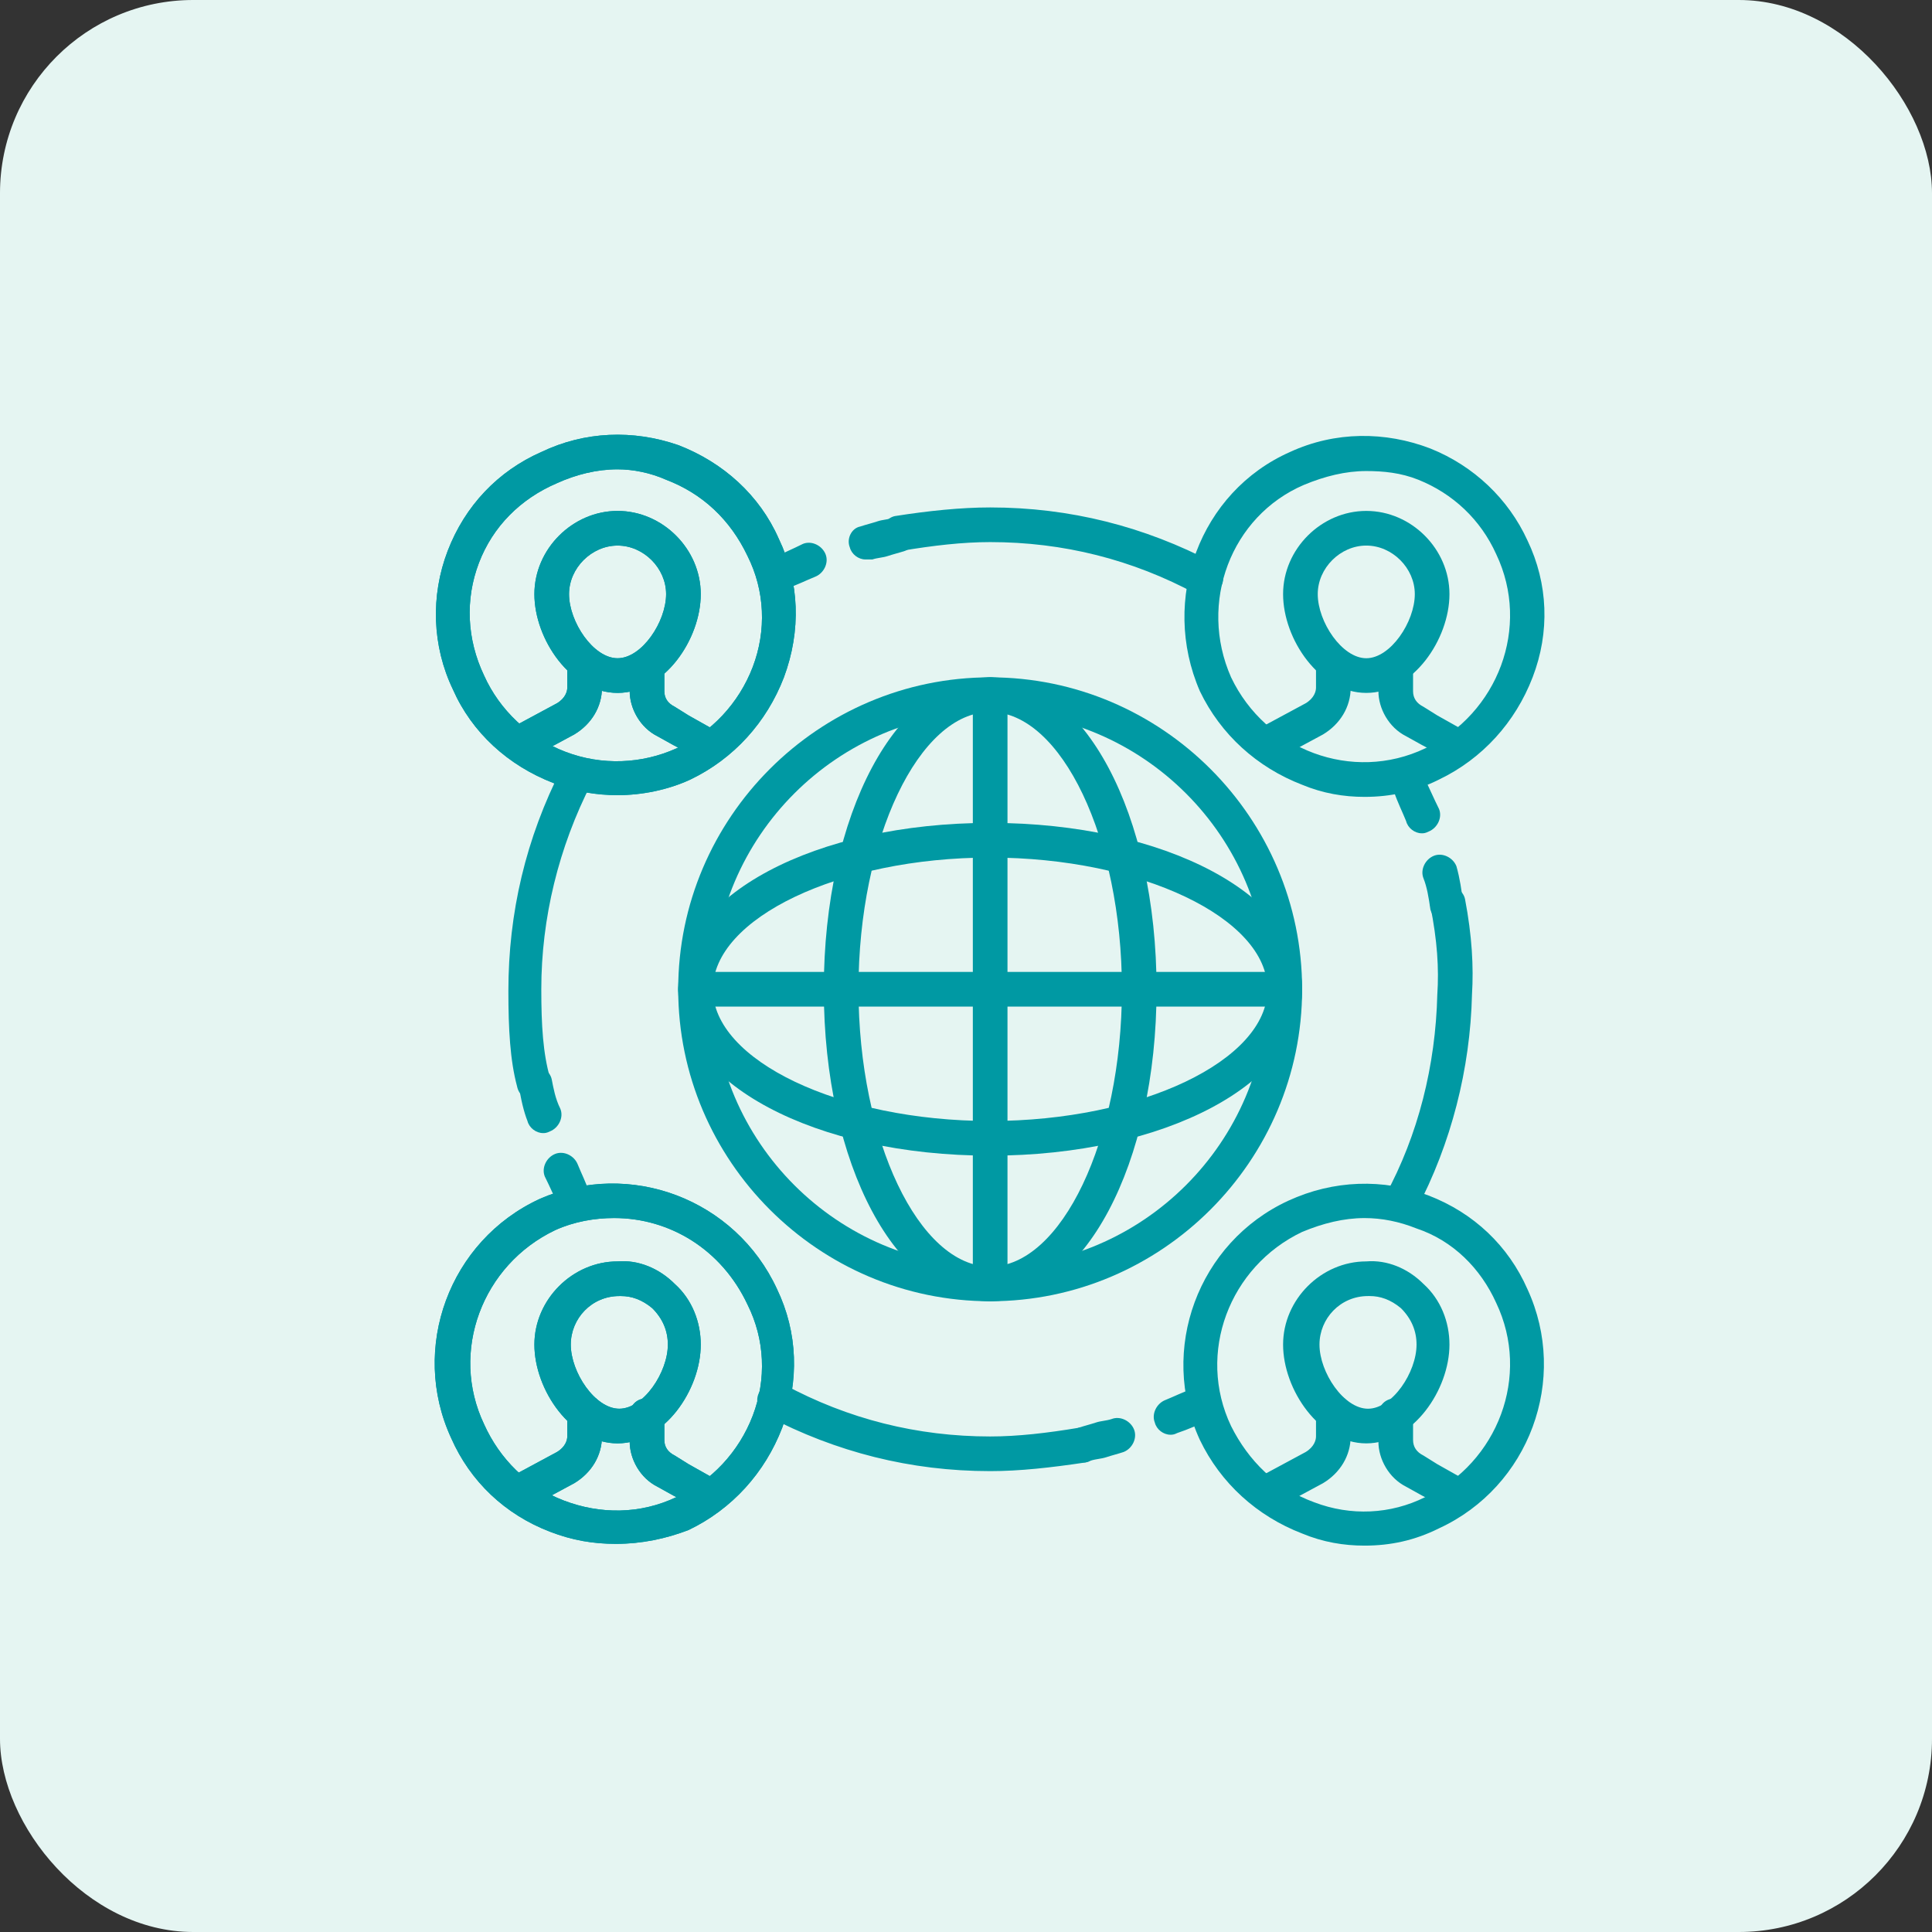 <svg width="80" height="80" viewBox="0 0 80 80" fill="none" xmlns="http://www.w3.org/2000/svg">
<rect x="0" y="0" width="80" height="80" fill="#333333" stroke="none"/>
<rect width="80" height="80" rx="8" fill="#E5F5F2"/>
<g clip-path="url(#clip0_247_6486)">
<path d="M41.001 53.882C33.896 53.882 28.083 48.069 28.083 40.965C28.083 33.86 33.896 28.047 41.001 28.047C48.105 28.047 53.918 33.86 53.918 40.965C53.918 48.069 48.105 53.882 41.001 53.882ZM41.001 29.482C34.685 29.482 29.518 34.649 29.518 40.965C29.518 47.28 34.685 52.447 41.001 52.447C47.316 52.447 52.483 47.28 52.483 40.965C52.483 34.649 47.316 29.482 41.001 29.482Z" fill="#0099A3"/>
<path d="M41.002 53.882C37.126 53.882 34.112 48.213 34.112 40.965C34.112 33.716 37.126 28.047 41.002 28.047C44.877 28.047 47.891 33.716 47.891 40.965C47.891 48.213 44.877 53.882 41.002 53.882ZM41.002 29.482C38.059 29.482 35.548 34.721 35.548 40.965C35.548 47.208 38.059 52.447 41.002 52.447C43.944 52.447 46.456 47.208 46.456 40.965C46.456 34.721 43.944 29.482 41.002 29.482Z" fill="#0099A3"/>
<path d="M41.001 47.853C33.752 47.853 28.083 44.839 28.083 40.964C28.083 37.088 33.752 34.074 41.001 34.074C48.249 34.074 53.918 37.088 53.918 40.964C53.918 44.839 48.249 47.853 41.001 47.853ZM41.001 35.51C34.757 35.51 29.518 38.021 29.518 40.964C29.518 43.906 34.757 46.418 41.001 46.418C47.244 46.418 52.483 43.906 52.483 40.964C52.483 38.021 47.244 35.51 41.001 35.51Z" fill="#0099A3"/>
<path d="M41.001 53.882C40.57 53.882 40.283 53.595 40.283 53.164V28.765C40.283 28.334 40.57 28.047 41.001 28.047C41.431 28.047 41.718 28.334 41.718 28.765V53.164C41.718 53.595 41.431 53.882 41.001 53.882Z" fill="#0099A3"/>
<path d="M53.201 41.681H28.801C28.371 41.681 28.084 41.394 28.084 40.964C28.084 40.533 28.371 40.246 28.801 40.246H53.201C53.632 40.246 53.919 40.533 53.919 40.964C53.919 41.394 53.632 41.681 53.201 41.681ZM25.572 32.926C24.711 32.926 23.778 32.782 22.917 32.424C21.051 31.706 19.544 30.343 18.754 28.548C17.893 26.754 17.822 24.673 18.539 22.807C19.257 20.941 20.62 19.506 22.414 18.717C24.209 17.855 26.218 17.784 28.084 18.43C29.95 19.147 31.457 20.511 32.246 22.305C33.107 24.099 33.179 26.108 32.461 28.046C31.744 29.912 30.38 31.419 28.586 32.28C27.653 32.711 26.577 32.926 25.572 32.926ZM25.572 19.434C24.711 19.434 23.85 19.65 23.06 20.009C21.553 20.654 20.405 21.803 19.831 23.31C19.257 24.817 19.328 26.467 20.046 27.974C20.692 29.41 21.912 30.558 23.419 31.132C24.926 31.706 26.577 31.634 28.012 30.988C29.447 30.343 30.596 29.122 31.17 27.616C31.744 26.108 31.672 24.458 30.954 23.023C30.237 21.515 29.088 20.439 27.581 19.865C26.936 19.578 26.218 19.434 25.572 19.434Z" fill="#0099A3"/>
<path d="M25.573 28.692C23.635 28.692 22.128 26.467 22.128 24.601C22.128 22.735 23.707 21.156 25.573 21.156C27.439 21.156 29.017 22.735 29.017 24.601C29.017 26.467 27.51 28.692 25.573 28.692ZM25.573 22.591C24.496 22.591 23.563 23.524 23.563 24.601C23.563 25.749 24.568 27.256 25.573 27.256C26.577 27.256 27.582 25.749 27.582 24.601C27.582 23.524 26.649 22.591 25.573 22.591Z" fill="#0099A3"/>
<path d="M29.447 31.562C29.303 31.562 29.232 31.562 29.088 31.49L27.868 30.845L27.222 30.486C26.504 30.127 26.074 29.337 26.074 28.62V27.615C26.074 27.184 26.361 26.897 26.791 26.897C27.222 26.897 27.509 27.184 27.509 27.615V28.62C27.509 28.907 27.653 29.122 27.94 29.266L28.514 29.625L29.662 30.27C30.021 30.486 30.164 30.916 29.949 31.275C29.949 31.419 29.734 31.562 29.447 31.562ZM21.553 31.49C21.266 31.49 21.05 31.347 20.907 31.131C20.692 30.773 20.835 30.342 21.194 30.127L23.06 29.122C23.419 28.907 23.49 28.62 23.49 28.476V27.471C23.49 27.041 23.777 26.754 24.208 26.754C24.639 26.754 24.926 27.041 24.926 27.471V28.476C24.926 29.266 24.495 29.983 23.777 30.414L21.912 31.419C21.768 31.49 21.696 31.49 21.553 31.49Z" fill="#0099A3"/>
<path d="M25.572 32.926C24.711 32.926 23.778 32.782 22.917 32.424C21.051 31.706 19.544 30.343 18.754 28.548C17.893 26.754 17.822 24.673 18.539 22.807C19.257 20.941 20.62 19.506 22.414 18.717C24.209 17.855 26.218 17.784 28.084 18.43C29.95 19.147 31.457 20.511 32.246 22.305C33.107 24.099 33.179 26.108 32.461 28.046C31.744 29.912 30.38 31.419 28.586 32.28C27.653 32.711 26.577 32.926 25.572 32.926ZM25.572 19.434C24.711 19.434 23.85 19.65 23.06 20.009C21.553 20.654 20.405 21.803 19.831 23.31C19.257 24.817 19.328 26.467 20.046 27.974C20.692 29.41 21.912 30.558 23.419 31.132C24.926 31.706 26.577 31.634 28.012 30.988C29.447 30.343 30.596 29.122 31.17 27.616C31.744 26.108 31.672 24.458 30.954 23.023C30.237 21.515 29.088 20.439 27.581 19.865C26.936 19.578 26.218 19.434 25.572 19.434Z" fill="#0099A3"/>
<path d="M25.573 28.692C23.635 28.692 22.128 26.467 22.128 24.601C22.128 22.735 23.707 21.156 25.573 21.156C27.439 21.156 29.017 22.735 29.017 24.601C29.017 26.467 27.51 28.692 25.573 28.692ZM25.573 22.591C24.496 22.591 23.563 23.524 23.563 24.601C23.563 25.749 24.568 27.256 25.573 27.256C26.577 27.256 27.582 25.749 27.582 24.601C27.582 23.524 26.649 22.591 25.573 22.591Z" fill="#0099A3"/>
<path d="M29.447 31.562C29.303 31.562 29.232 31.562 29.088 31.49L27.868 30.844L27.222 30.485C26.504 30.126 26.074 29.337 26.074 28.619V27.615C26.074 27.184 26.361 26.897 26.791 26.897C27.222 26.897 27.509 27.184 27.509 27.615V28.619C27.509 28.906 27.653 29.122 27.94 29.265L28.514 29.624L29.662 30.27C30.021 30.485 30.164 30.916 29.949 31.275C29.949 31.418 29.734 31.562 29.447 31.562ZM21.553 31.49C21.266 31.49 21.05 31.346 20.907 31.131C20.692 30.772 20.835 30.342 21.194 30.126L23.06 29.122C23.419 28.906 23.49 28.619 23.49 28.476V27.471C23.49 27.041 23.777 26.753 24.208 26.753C24.639 26.753 24.926 27.041 24.926 27.471V28.476C24.926 29.265 24.495 29.983 23.777 30.413L21.912 31.418C21.768 31.49 21.696 31.49 21.553 31.49ZM56.502 32.997C55.641 32.997 54.78 32.853 53.918 32.495C52.053 31.777 50.545 30.413 49.684 28.619C48.034 24.816 49.684 20.366 53.416 18.716C55.282 17.855 57.363 17.855 59.229 18.572C61.023 19.29 62.458 20.654 63.248 22.376C64.109 24.17 64.181 26.179 63.463 28.045C62.745 29.911 61.382 31.418 59.588 32.279C58.583 32.782 57.578 32.997 56.502 32.997ZM56.574 19.505C55.712 19.505 54.851 19.721 53.99 20.079C50.976 21.371 49.613 24.959 50.976 28.045C52.411 31.059 56 32.423 59.014 30.988C62.028 29.552 63.391 25.964 61.956 22.95C61.31 21.515 60.162 20.438 58.727 19.864C58.009 19.577 57.291 19.505 56.574 19.505Z" fill="#0099A3"/>
<path d="M56.575 28.692C54.637 28.692 53.13 26.467 53.13 24.601C53.13 22.735 54.709 21.156 56.575 21.156C58.44 21.156 60.019 22.735 60.019 24.601C60.019 26.467 58.512 28.692 56.575 28.692ZM56.575 22.591C55.498 22.591 54.565 23.524 54.565 24.601C54.565 25.749 55.57 27.256 56.575 27.256C57.579 27.256 58.584 25.749 58.584 24.601C58.584 23.524 57.651 22.591 56.575 22.591Z" fill="#0099A3"/>
<path d="M60.45 31.562C60.306 31.562 60.234 31.562 60.091 31.49L58.871 30.845L58.225 30.486C57.507 30.127 57.077 29.337 57.077 28.62V27.615C57.077 27.184 57.364 26.897 57.794 26.897C58.225 26.897 58.512 27.184 58.512 27.615V28.62C58.512 28.907 58.656 29.122 58.943 29.266L59.517 29.625L60.665 30.27C61.024 30.486 61.167 30.916 60.952 31.275C60.952 31.419 60.737 31.562 60.45 31.562ZM52.556 31.49C52.269 31.49 52.053 31.347 51.91 31.131C51.694 30.773 51.838 30.342 52.197 30.127L54.063 29.122C54.422 28.907 54.493 28.62 54.493 28.476V27.471C54.493 27.041 54.78 26.754 55.211 26.754C55.642 26.754 55.929 27.041 55.929 27.471V28.476C55.929 29.266 55.498 29.983 54.78 30.414L52.914 31.419C52.771 31.49 52.699 31.49 52.556 31.49ZM25.5 63.928C24.567 63.928 23.706 63.784 22.773 63.425C20.908 62.708 19.472 61.344 18.683 59.55C16.96 55.819 18.611 51.369 22.343 49.647C26.075 47.996 30.452 49.647 32.175 53.379C33.036 55.173 33.108 57.182 32.39 59.12C31.672 60.986 30.309 62.493 28.515 63.354C27.582 63.712 26.577 63.928 25.5 63.928ZM25.429 50.436C24.639 50.436 23.778 50.58 22.989 50.938C19.975 52.374 18.611 55.962 20.046 58.976C20.692 60.411 21.84 61.56 23.348 62.134C24.855 62.708 26.505 62.708 28.012 61.99C29.448 61.344 30.596 60.124 31.17 58.617C31.744 57.11 31.672 55.46 30.955 54.024C29.878 51.728 27.725 50.436 25.429 50.436Z" fill="#0099A3"/>
<path d="M25.573 59.767C23.635 59.767 22.128 57.542 22.128 55.676C22.128 53.81 23.707 52.232 25.573 52.232C26.434 52.16 27.295 52.519 27.941 53.165C28.659 53.81 29.017 54.743 29.017 55.676C29.017 57.542 27.51 59.767 25.573 59.767ZM25.716 53.667H25.644C24.496 53.667 23.635 54.6 23.635 55.676C23.635 56.825 24.64 58.332 25.644 58.332C26.649 58.332 27.654 56.825 27.654 55.676C27.654 55.102 27.439 54.6 27.008 54.169C26.577 53.81 26.147 53.667 25.716 53.667Z" fill="#0099A3"/>
<path d="M29.447 62.638C29.303 62.638 29.232 62.638 29.088 62.566L27.868 61.92L27.222 61.561C26.504 61.203 26.074 60.413 26.074 59.695V58.619C26.074 58.188 26.361 57.901 26.791 57.901C27.222 57.901 27.509 58.188 27.509 58.619V59.624C27.509 59.911 27.653 60.126 27.94 60.27L28.514 60.628L29.662 61.274C30.021 61.49 30.164 61.92 29.949 62.279C29.949 62.494 29.734 62.638 29.447 62.638ZM21.553 62.494C21.266 62.494 21.05 62.351 20.907 62.135C20.692 61.777 20.835 61.346 21.194 61.131L23.06 60.126C23.419 59.911 23.49 59.624 23.49 59.48V58.475C23.49 58.045 23.777 57.758 24.208 57.758C24.639 57.758 24.926 58.045 24.926 58.475V59.48C24.926 60.27 24.495 60.987 23.777 61.418L21.912 62.422C21.768 62.494 21.696 62.494 21.553 62.494Z" fill="#0099A3"/>
<path d="M25.5 63.928C24.567 63.928 23.706 63.785 22.773 63.426C20.908 62.708 19.472 61.345 18.683 59.551C16.96 55.819 18.611 51.37 22.343 49.647C26.075 47.997 30.452 49.647 32.175 53.379C33.036 55.173 33.108 57.183 32.39 59.12C31.672 60.986 30.309 62.493 28.515 63.354C27.582 63.713 26.577 63.928 25.5 63.928ZM25.429 50.437C24.639 50.437 23.778 50.58 22.989 50.939C19.975 52.374 18.611 55.963 20.046 58.977C20.692 60.412 21.84 61.56 23.348 62.134C24.855 62.708 26.505 62.708 28.012 61.991C29.448 61.345 30.596 60.125 31.17 58.618C31.744 57.111 31.672 55.46 30.955 54.025C29.878 51.728 27.725 50.437 25.429 50.437Z" fill="#0099A3"/>
<path d="M25.573 59.767C23.635 59.767 22.128 57.542 22.128 55.676C22.128 53.81 23.707 52.232 25.573 52.232C26.434 52.16 27.295 52.519 27.941 53.165C28.659 53.81 29.017 54.743 29.017 55.676C29.017 57.542 27.51 59.767 25.573 59.767ZM25.716 53.667H25.644C24.496 53.667 23.635 54.6 23.635 55.676C23.635 56.825 24.64 58.332 25.644 58.332C26.649 58.332 27.654 56.825 27.654 55.676C27.654 55.102 27.439 54.6 27.008 54.169C26.577 53.81 26.147 53.667 25.716 53.667Z" fill="#0099A3"/>
<path d="M29.447 62.638C29.303 62.638 29.232 62.638 29.088 62.566L27.868 61.92L27.222 61.561C26.504 61.203 26.074 60.413 26.074 59.696V58.619C26.074 58.188 26.361 57.901 26.791 57.901C27.222 57.901 27.509 58.188 27.509 58.619V59.624C27.509 59.911 27.653 60.126 27.94 60.27L28.514 60.628L29.662 61.274C30.021 61.49 30.164 61.92 29.949 62.279C29.949 62.494 29.734 62.638 29.447 62.638ZM21.553 62.494C21.266 62.494 21.05 62.351 20.907 62.136C20.692 61.777 20.835 61.346 21.194 61.131L23.06 60.126C23.419 59.911 23.49 59.624 23.49 59.48V58.475C23.49 58.045 23.777 57.758 24.208 57.758C24.639 57.758 24.926 58.045 24.926 58.475V59.48C24.926 60.27 24.495 60.987 23.777 61.418L21.912 62.422C21.768 62.494 21.696 62.494 21.553 62.494ZM56.502 64.001C55.641 64.001 54.78 63.858 53.918 63.499C52.053 62.781 50.545 61.418 49.684 59.624C47.962 55.892 49.613 51.443 53.344 49.72C55.21 48.859 57.291 48.787 59.157 49.505C61.023 50.223 62.458 51.586 63.248 53.38C64.97 57.112 63.32 61.561 59.588 63.284C58.583 63.786 57.578 64.001 56.502 64.001ZM56.502 50.438C55.641 50.438 54.78 50.653 53.918 51.012C50.904 52.447 49.541 56.035 50.976 59.05C51.694 60.485 52.842 61.633 54.421 62.207C55.928 62.781 57.578 62.71 59.014 61.992C62.028 60.557 63.391 56.968 61.956 53.954C61.31 52.519 60.162 51.371 58.655 50.868C57.937 50.581 57.22 50.438 56.502 50.438Z" fill="#0099A3"/>
<path d="M56.575 59.767C54.637 59.767 53.13 57.542 53.13 55.676C53.13 53.81 54.709 52.232 56.575 52.232C57.436 52.16 58.297 52.519 58.943 53.165C59.66 53.81 60.019 54.743 60.019 55.676C60.019 57.542 58.512 59.767 56.575 59.767ZM56.718 53.667H56.646C55.498 53.667 54.637 54.6 54.637 55.676C54.637 56.825 55.642 58.332 56.646 58.332C57.651 58.332 58.656 56.825 58.656 55.676C58.656 55.102 58.44 54.6 58.01 54.169C57.579 53.81 57.149 53.667 56.718 53.667Z" fill="#0099A3"/>
<path d="M60.449 62.638C60.306 62.638 60.234 62.638 60.091 62.566L58.871 61.921L58.225 61.562C57.507 61.203 57.077 60.414 57.077 59.696V58.62C57.077 58.189 57.364 57.902 57.794 57.902C58.225 57.902 58.512 58.189 58.512 58.62V59.624C58.512 59.911 58.655 60.127 58.942 60.27L59.517 60.629L60.665 61.275C61.023 61.49 61.167 61.921 60.952 62.279C60.952 62.495 60.736 62.638 60.449 62.638ZM52.555 62.495C52.268 62.495 52.053 62.351 51.91 62.136C51.694 61.777 51.838 61.346 52.197 61.131L54.062 60.127C54.421 59.911 54.493 59.624 54.493 59.481V58.476C54.493 58.045 54.78 57.758 55.211 57.758C55.641 57.758 55.928 58.045 55.928 58.476V59.481C55.928 60.27 55.498 60.988 54.78 61.418L52.914 62.423C52.771 62.495 52.699 62.495 52.555 62.495ZM41.001 60.916C37.7 60.916 34.614 60.127 31.744 58.62C31.385 58.404 31.241 57.974 31.457 57.615C31.672 57.256 32.102 57.112 32.461 57.328C35.117 58.763 37.987 59.481 41.001 59.481C42.15 59.481 43.37 59.337 44.661 59.122C45.02 59.05 45.451 59.337 45.522 59.696C45.594 60.055 45.307 60.485 44.948 60.557C43.513 60.772 42.221 60.916 41.001 60.916ZM48.465 59.409C48.178 59.409 47.891 59.194 47.819 58.907C47.675 58.548 47.891 58.117 48.249 57.974C48.608 57.83 49.039 57.615 49.469 57.471L50.115 58.763C49.685 58.978 49.182 59.194 48.752 59.337C48.608 59.409 48.536 59.409 48.465 59.409Z" fill="#0099A3"/>
<path d="M44.876 60.555C44.589 60.555 44.302 60.34 44.23 60.053C44.087 59.694 44.302 59.263 44.661 59.12C44.876 59.048 45.163 58.976 45.379 58.904C45.594 58.833 45.809 58.833 46.025 58.761C46.383 58.617 46.814 58.833 46.958 59.191C47.101 59.55 46.886 59.981 46.527 60.124C46.312 60.196 46.025 60.268 45.809 60.34C45.594 60.411 45.379 60.411 45.163 60.483C45.02 60.555 44.948 60.555 44.876 60.555ZM58.009 50.58C57.866 50.58 57.794 50.58 57.65 50.508C57.292 50.293 57.148 49.862 57.363 49.503C58.727 46.992 59.444 44.121 59.516 41.179C59.588 40.102 59.516 38.954 59.229 37.519C59.157 37.16 59.444 36.729 59.803 36.657C60.162 36.586 60.593 36.873 60.664 37.232C60.952 38.739 61.023 40.03 60.952 41.179C60.88 44.264 60.09 47.35 58.655 50.077C58.512 50.436 58.296 50.58 58.009 50.58ZM58.87 34.505C58.583 34.505 58.296 34.289 58.225 34.002C58.081 33.643 57.866 33.213 57.722 32.782C57.579 32.423 57.722 31.993 58.009 31.849C58.368 31.706 58.799 31.849 58.942 32.136C59.157 32.567 59.373 33.069 59.588 33.5C59.732 33.859 59.516 34.289 59.157 34.433C59.014 34.505 58.942 34.505 58.87 34.505Z" fill="#0099A3"/>
<path d="M59.948 38.235C59.589 38.235 59.302 37.948 59.23 37.661C59.159 37.159 59.087 36.728 58.943 36.369C58.8 36.011 59.015 35.58 59.374 35.436C59.733 35.293 60.163 35.508 60.307 35.867C60.45 36.369 60.522 36.872 60.594 37.446C60.666 37.805 60.379 38.235 60.02 38.235H59.948ZM49.901 24.672C49.758 24.672 49.686 24.672 49.542 24.6C46.887 23.165 44.017 22.447 41.002 22.447C39.854 22.447 38.634 22.59 37.342 22.806C36.984 22.878 36.553 22.59 36.481 22.232C36.409 21.873 36.697 21.442 37.055 21.37C38.419 21.155 39.782 21.012 41.002 21.012C44.303 21.012 47.389 21.801 50.26 23.308C50.619 23.523 50.762 23.954 50.547 24.313C50.404 24.528 50.188 24.672 49.901 24.672ZM32.247 24.528C31.96 24.528 31.745 24.385 31.601 24.098C31.458 23.739 31.601 23.308 31.888 23.165C32.319 22.949 32.821 22.734 33.252 22.519C33.611 22.375 34.041 22.59 34.185 22.949C34.328 23.308 34.113 23.739 33.754 23.882C33.395 24.026 32.965 24.241 32.534 24.385C32.462 24.528 32.391 24.528 32.247 24.528Z" fill="#0099A3"/>
<path d="M35.834 23.166C35.547 23.166 35.26 22.95 35.188 22.663C35.045 22.305 35.26 21.874 35.619 21.802C35.834 21.73 36.121 21.659 36.337 21.587C36.552 21.515 36.767 21.515 36.983 21.443C37.341 21.3 37.772 21.515 37.915 21.874C38.059 22.233 37.844 22.663 37.485 22.807C37.27 22.879 36.983 22.95 36.767 23.022C36.552 23.094 36.337 23.094 36.121 23.166H35.834ZM22.127 45.556C21.768 45.556 21.481 45.341 21.41 44.982C21.122 43.906 21.051 42.614 21.051 41.035C21.051 37.806 21.768 34.72 23.276 31.777C23.491 31.419 23.921 31.275 24.208 31.49C24.567 31.706 24.711 32.136 24.495 32.423C23.132 35.079 22.414 38.021 22.414 40.963C22.414 42.47 22.486 43.619 22.773 44.623C22.845 44.982 22.63 45.413 22.271 45.484C22.271 45.556 22.199 45.556 22.127 45.556ZM23.85 50.508C23.562 50.508 23.347 50.364 23.204 50.077C22.988 49.647 22.773 49.144 22.558 48.714C22.414 48.355 22.63 47.924 22.988 47.781C23.347 47.637 23.778 47.853 23.921 48.212C24.065 48.57 24.28 49.001 24.424 49.431C24.567 49.79 24.424 50.221 24.137 50.364C24.065 50.508 23.993 50.508 23.85 50.508Z" fill="#0099A3"/>
<path d="M22.487 46.919C22.2 46.919 21.913 46.704 21.841 46.417C21.697 46.058 21.554 45.484 21.482 44.91C21.339 44.551 21.626 44.192 21.984 44.12C22.343 44.049 22.774 44.336 22.846 44.695C22.917 45.053 22.989 45.484 23.204 45.915C23.348 46.273 23.133 46.704 22.774 46.847C22.63 46.919 22.558 46.919 22.487 46.919Z" fill="#0099A3"/>
</g>
<defs>
<clipPath id="clip0_247_6486">
<rect width="48" height="48" fill="white" transform="translate(16 16)"/>
</clipPath>
</defs>
</svg>
